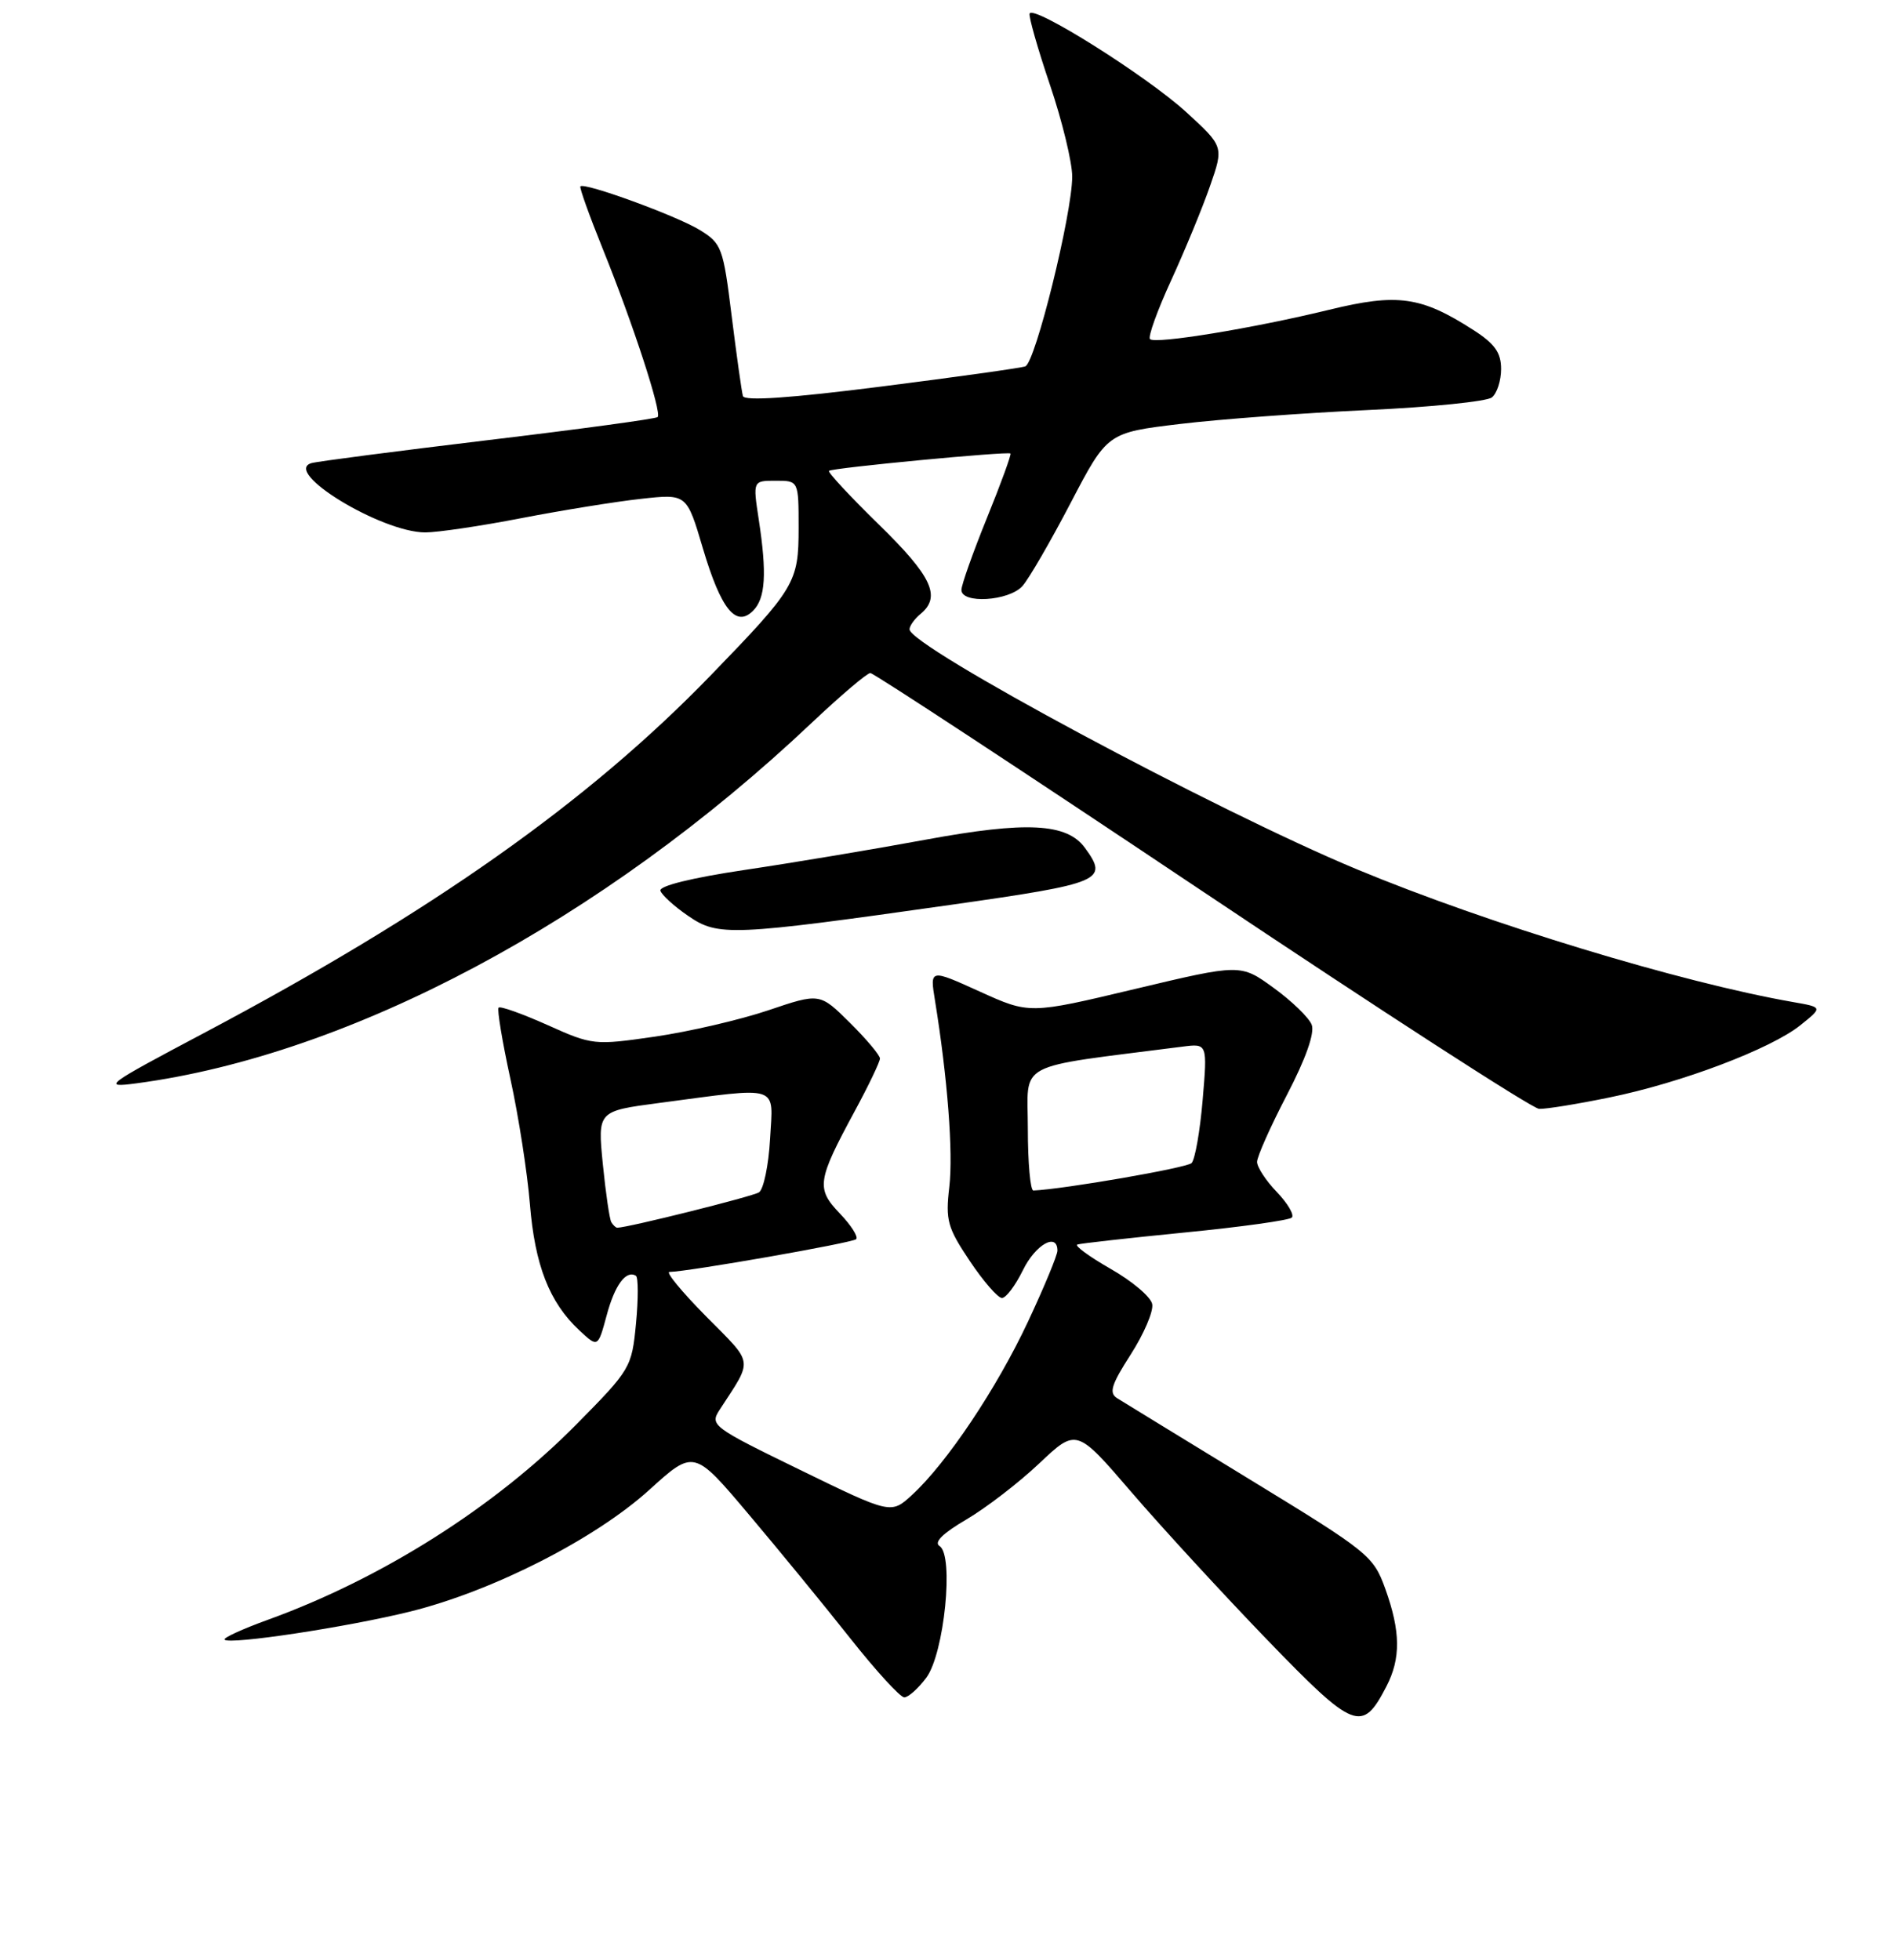 <?xml version="1.0" encoding="UTF-8" standalone="no"?>
<!DOCTYPE svg PUBLIC "-//W3C//DTD SVG 1.1//EN" "http://www.w3.org/Graphics/SVG/1.1/DTD/svg11.dtd" >
<svg xmlns="http://www.w3.org/2000/svg" xmlns:xlink="http://www.w3.org/1999/xlink" version="1.1" viewBox="0 0 256 265">
 <g >
 <path fill="currentColor"
d=" M 187.49 228.02 C 189.45 224.24 189.41 220.60 187.35 214.85 C 185.73 210.36 185.14 209.88 169.09 200.08 C 159.97 194.50 151.86 189.55 151.09 189.06 C 149.94 188.34 150.27 187.25 152.92 183.13 C 154.70 180.35 156.01 177.29 155.82 176.33 C 155.64 175.36 153.11 173.22 150.19 171.56 C 147.28 169.89 145.26 168.41 145.70 168.27 C 146.14 168.12 152.70 167.39 160.27 166.64 C 167.85 165.90 174.34 164.99 174.70 164.63 C 175.06 164.27 174.15 162.72 172.68 161.18 C 171.20 159.65 170.00 157.81 170.00 157.10 C 170.00 156.39 171.81 152.32 174.03 148.06 C 176.59 143.14 177.81 139.68 177.39 138.56 C 177.02 137.60 174.70 135.35 172.24 133.57 C 167.77 130.32 167.77 130.32 153.49 133.72 C 139.22 137.12 139.22 137.12 132.48 134.06 C 125.75 131.01 125.75 131.01 126.44 135.26 C 128.14 145.74 128.92 155.85 128.38 160.48 C 127.85 165.01 128.13 165.99 131.15 170.50 C 132.99 173.25 134.95 175.50 135.50 175.50 C 136.05 175.50 137.32 173.81 138.33 171.75 C 140.03 168.27 143.00 166.59 143.00 169.10 C 143.00 169.71 141.21 174.03 139.02 178.70 C 134.79 187.73 128.04 197.81 123.35 202.12 C 120.50 204.74 120.50 204.74 108.21 198.75 C 96.34 192.97 95.97 192.70 97.31 190.63 C 101.87 183.61 102.01 184.58 95.51 178.01 C 92.24 174.71 90.00 171.99 90.53 171.98 C 93.14 171.93 115.29 168.05 115.78 167.55 C 116.10 167.24 115.11 165.68 113.58 164.08 C 110.34 160.70 110.50 159.65 115.60 150.22 C 117.47 146.76 119.00 143.57 119.00 143.12 C 119.00 142.68 117.17 140.50 114.93 138.28 C 110.86 134.25 110.86 134.25 103.91 136.60 C 100.09 137.89 93.19 139.49 88.59 140.16 C 80.35 141.35 80.11 141.32 74.03 138.59 C 70.63 137.07 67.66 136.01 67.43 136.24 C 67.20 136.47 67.92 140.80 69.02 145.86 C 70.13 150.92 71.31 158.54 71.66 162.78 C 72.33 171.06 74.29 176.09 78.33 179.86 C 80.86 182.22 80.86 182.22 82.04 177.86 C 83.14 173.74 84.67 171.68 86.00 172.50 C 86.32 172.70 86.33 175.60 86.01 178.94 C 85.44 184.91 85.28 185.17 77.96 192.58 C 66.93 203.76 51.67 213.42 36.23 219.01 C 32.78 220.26 30.14 221.47 30.37 221.70 C 31.08 222.41 47.04 219.99 55.50 217.89 C 66.65 215.12 80.43 208.11 87.78 201.47 C 93.84 195.97 93.84 195.97 101.24 204.74 C 105.31 209.56 111.49 217.10 114.97 221.50 C 118.45 225.90 121.74 229.50 122.29 229.50 C 122.84 229.50 124.18 228.30 125.27 226.84 C 127.70 223.58 129.04 210.26 127.06 209.04 C 126.26 208.54 127.49 207.32 130.67 205.46 C 133.33 203.90 137.77 200.49 140.54 197.87 C 145.58 193.11 145.58 193.11 153.04 201.79 C 157.14 206.56 165.39 215.52 171.36 221.71 C 183.18 233.94 184.22 234.35 187.49 228.02 Z  M 217.64 148.39 C 227.38 146.41 239.52 141.81 243.50 138.60 C 246.50 136.19 246.50 136.19 242.50 135.49 C 227.32 132.84 201.22 124.91 183.50 117.54 C 164.50 109.65 123.00 87.38 123.00 85.09 C 123.00 84.62 123.68 83.68 124.50 83.00 C 127.31 80.67 126.03 77.93 118.86 70.93 C 114.93 67.09 111.89 63.82 112.11 63.66 C 112.63 63.25 136.33 61.00 136.65 61.32 C 136.79 61.45 135.36 65.38 133.47 70.03 C 131.58 74.69 130.03 79.06 130.02 79.75 C 129.99 81.68 136.43 81.28 138.26 79.25 C 139.13 78.29 142.06 73.22 144.79 68.00 C 149.75 58.50 149.75 58.50 159.62 57.32 C 165.06 56.67 176.47 55.83 185.00 55.44 C 193.53 55.05 201.06 54.28 201.75 53.74 C 202.44 53.20 203.00 51.47 203.00 49.89 C 203.00 47.68 202.15 46.48 199.25 44.62 C 192.18 40.07 189.00 39.63 179.77 41.88 C 169.47 44.39 156.22 46.56 155.52 45.85 C 155.22 45.56 156.51 41.98 158.38 37.91 C 160.25 33.83 162.62 28.09 163.64 25.15 C 165.50 19.81 165.50 19.81 160.41 15.15 C 155.08 10.28 139.69 0.60 139.24 1.84 C 139.10 2.24 140.33 6.57 141.99 11.47 C 143.65 16.37 145.00 21.95 145.00 23.87 C 145.00 28.89 140.01 49.07 138.65 49.54 C 138.02 49.76 129.24 50.99 119.14 52.27 C 106.86 53.83 100.68 54.25 100.47 53.55 C 100.30 52.97 99.62 48.11 98.95 42.75 C 97.80 33.45 97.60 32.92 94.62 31.09 C 91.53 29.19 79.02 24.62 78.49 25.20 C 78.34 25.37 79.71 29.18 81.53 33.69 C 85.59 43.73 89.53 55.80 88.94 56.39 C 88.70 56.63 78.38 58.03 66.00 59.51 C 53.62 61.00 42.88 62.39 42.11 62.62 C 38.16 63.81 51.57 71.97 57.50 71.99 C 59.15 71.99 65.00 71.13 70.50 70.06 C 76.00 69.00 83.28 67.82 86.68 67.45 C 92.87 66.76 92.87 66.76 95.05 74.13 C 97.50 82.38 99.53 84.90 101.84 82.58 C 103.52 80.91 103.73 77.56 102.61 70.25 C 101.81 65.00 101.81 65.00 104.91 65.00 C 108.00 65.00 108.00 65.00 108.00 71.37 C 108.00 78.76 107.56 79.50 96.09 91.34 C 79.51 108.46 58.37 123.37 27.50 139.72 C 14.21 146.76 13.75 147.10 18.44 146.48 C 47.42 142.63 81.49 124.45 109.70 97.80 C 113.66 94.06 117.26 91.00 117.70 91.00 C 118.14 91.00 138.30 104.24 162.50 120.43 C 186.70 136.62 207.24 149.90 208.14 149.93 C 209.05 149.97 213.32 149.28 217.64 148.39 Z  M 128.75 122.32 C 149.06 119.43 149.95 119.05 146.72 114.64 C 144.29 111.30 138.81 111.02 125.20 113.53 C 118.22 114.82 107.20 116.66 100.73 117.62 C 93.55 118.69 89.09 119.79 89.31 120.44 C 89.50 121.02 91.19 122.56 93.08 123.85 C 97.13 126.63 98.84 126.56 128.75 122.32 Z  M 82.67 165.25 C 82.43 164.84 81.91 161.29 81.52 157.37 C 80.82 150.23 80.82 150.23 89.16 149.13 C 105.73 146.94 104.55 146.56 104.14 154.00 C 103.94 157.57 103.26 160.82 102.64 161.22 C 101.73 161.79 84.87 166.00 83.48 166.00 C 83.28 166.00 82.92 165.66 82.67 165.25 Z  M 139.00 152.60 C 139.00 143.35 136.90 144.47 159.89 141.52 C 163.29 141.08 163.29 141.08 162.64 148.74 C 162.28 152.96 161.61 156.79 161.14 157.26 C 160.49 157.91 143.87 160.79 139.75 160.97 C 139.34 160.99 139.00 157.22 139.00 152.60 Z "/>
</g>
</svg>